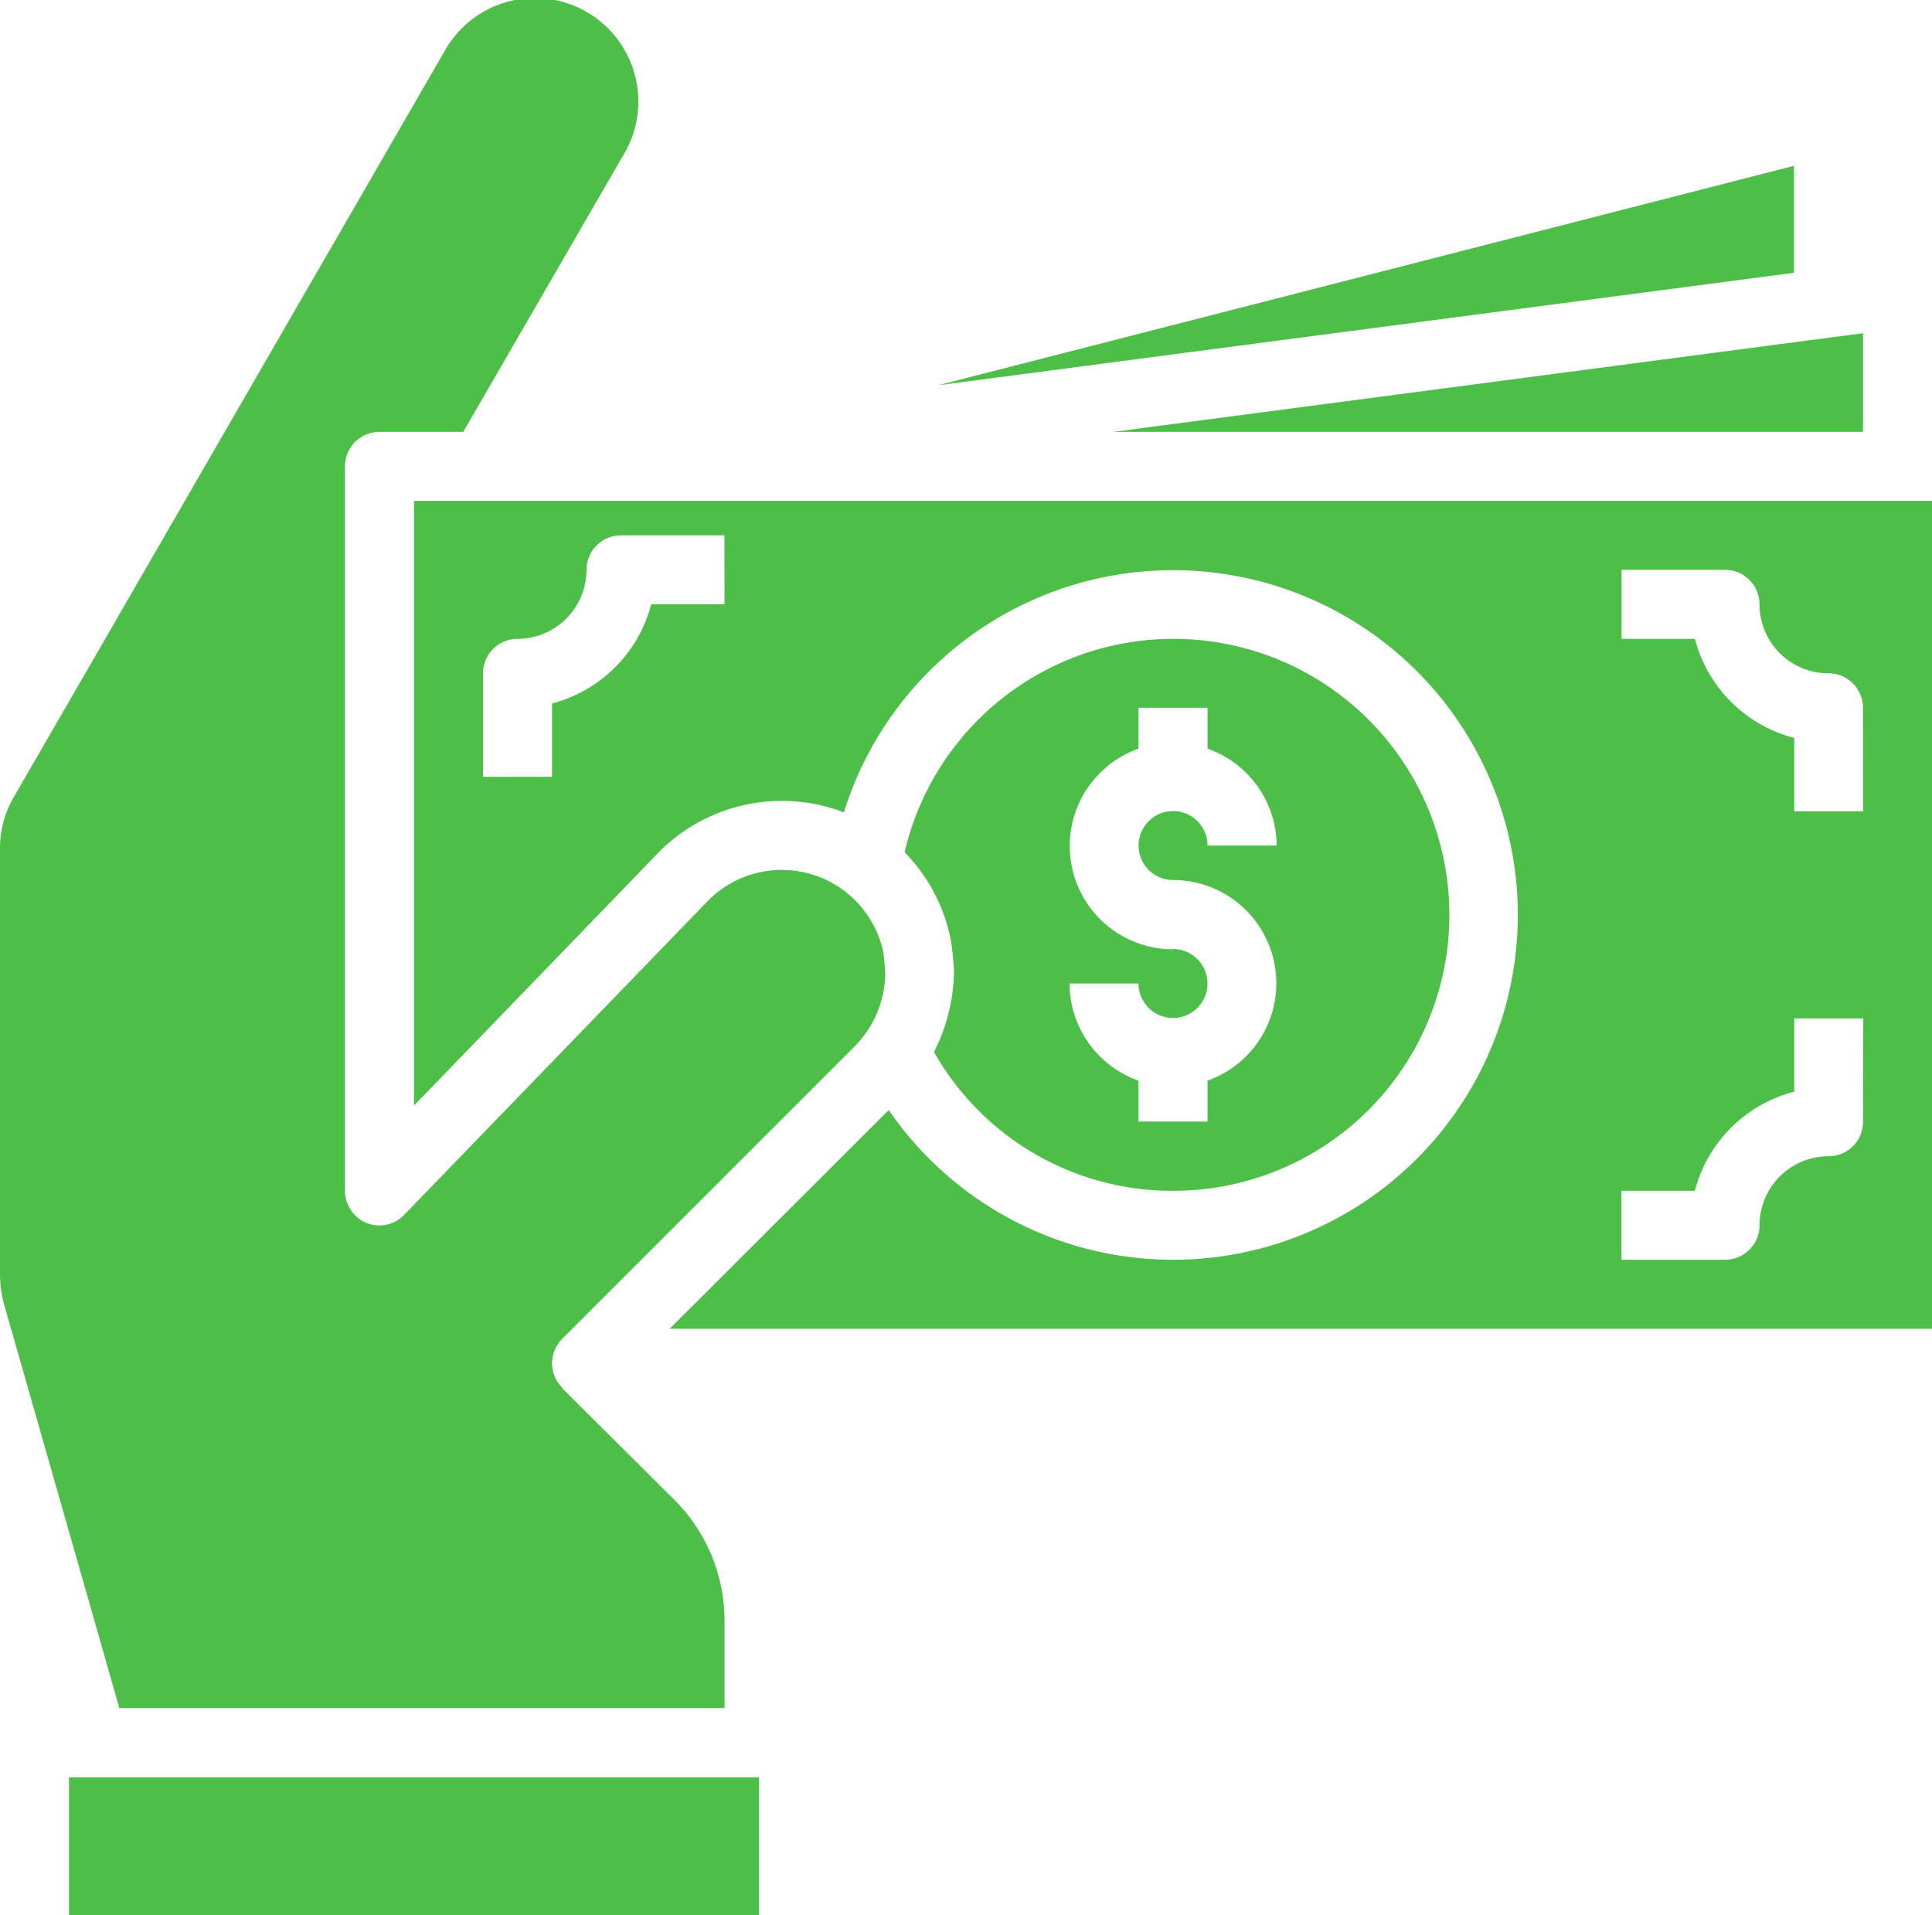 <svg xmlns="http://www.w3.org/2000/svg" width="28.975" height="28.725" viewBox="0 0 28.975 28.725"><defs><style>.a{fill:#4dbf49;}</style></defs><path class="a" d="M47.513,15.62V14.14L36.27,15.62Z" transform="translate(-19.573 -9.143)"/><rect class="a" width="10.348" height="2.07" transform="translate(1.035 26.655)"/><path class="a" d="M44.027,9.29,31.19,12.581l12.837-1.687Z" transform="translate(-17.122 -6.803)"/><path class="a" d="M16,19v9.07l3.679-3.808a2.6,2.6,0,0,1,2.768-.59,5.171,5.171,0,1,1,.673,4.465l-3.286,3.28H38.766V19Zm4.657,1.552h-1.1a2.077,2.077,0,0,1-1.487,1.487v1.1H17.035V21.587a.517.517,0,0,1,.517-.517,1.035,1.035,0,0,0,1.035-1.035.517.517,0,0,1,.517-.517h1.552Zm17.075,7.761a.517.517,0,0,1-.517.517,1.035,1.035,0,0,0-1.035,1.035.517.517,0,0,1-.517.517H34.109V29.348h1.1A2.077,2.077,0,0,1,36.7,27.862v-1.1h1.035Zm0-4.657H36.7v-1.1A2.077,2.077,0,0,1,35.21,21.07h-1.1V20.035h1.552a.517.517,0,0,1,.517.517,1.035,1.035,0,0,0,1.035,1.035.517.517,0,0,1,.517.517Z" transform="translate(-9.791 -11.489)"/><path class="a" d="M34.245,31.278A4.139,4.139,0,1,0,30.22,26.2a2.6,2.6,0,0,1,.7,1.356c.021.166.036.3.041.44a2.782,2.782,0,0,1-.3,1.2A4.1,4.1,0,0,0,34.245,31.278Zm0-3.622a1.549,1.549,0,0,1-.517-3.009v-.613h1.035v.613A1.552,1.552,0,0,1,35.8,26.1H34.763a.517.517,0,1,0-.517.517,1.549,1.549,0,0,1,.517,3.009v.613H33.728v-.613a1.552,1.552,0,0,1-1.035-1.457h1.035a.517.517,0,1,0,.517-.517Z" transform="translate(-16.653 -13.419)"/><path class="a" d="M14.866,30.1V28.8a2.559,2.559,0,0,0-.761-1.832L12.429,25.3l.005-.005a.473.473,0,0,1-.114-.166.517.517,0,0,1,.109-.564l4.393-4.393a1.586,1.586,0,0,0,.455-1.1c-.005-.083-.016-.186-.026-.29a1.556,1.556,0,0,0-2.623-.8L10.064,22.7a.517.517,0,0,1-.569.124.526.526,0,0,1-.321-.481V11.477a.517.517,0,0,1,.517-.517h1.257l2.4-4.15a1.551,1.551,0,1,0-2.685-1.552L4.212,16.429A1.509,1.509,0,0,0,4,17.2v6.4a1.717,1.717,0,0,0,.057.429L5.79,30.1Z" transform="translate(-4 -4.483)"/></svg>